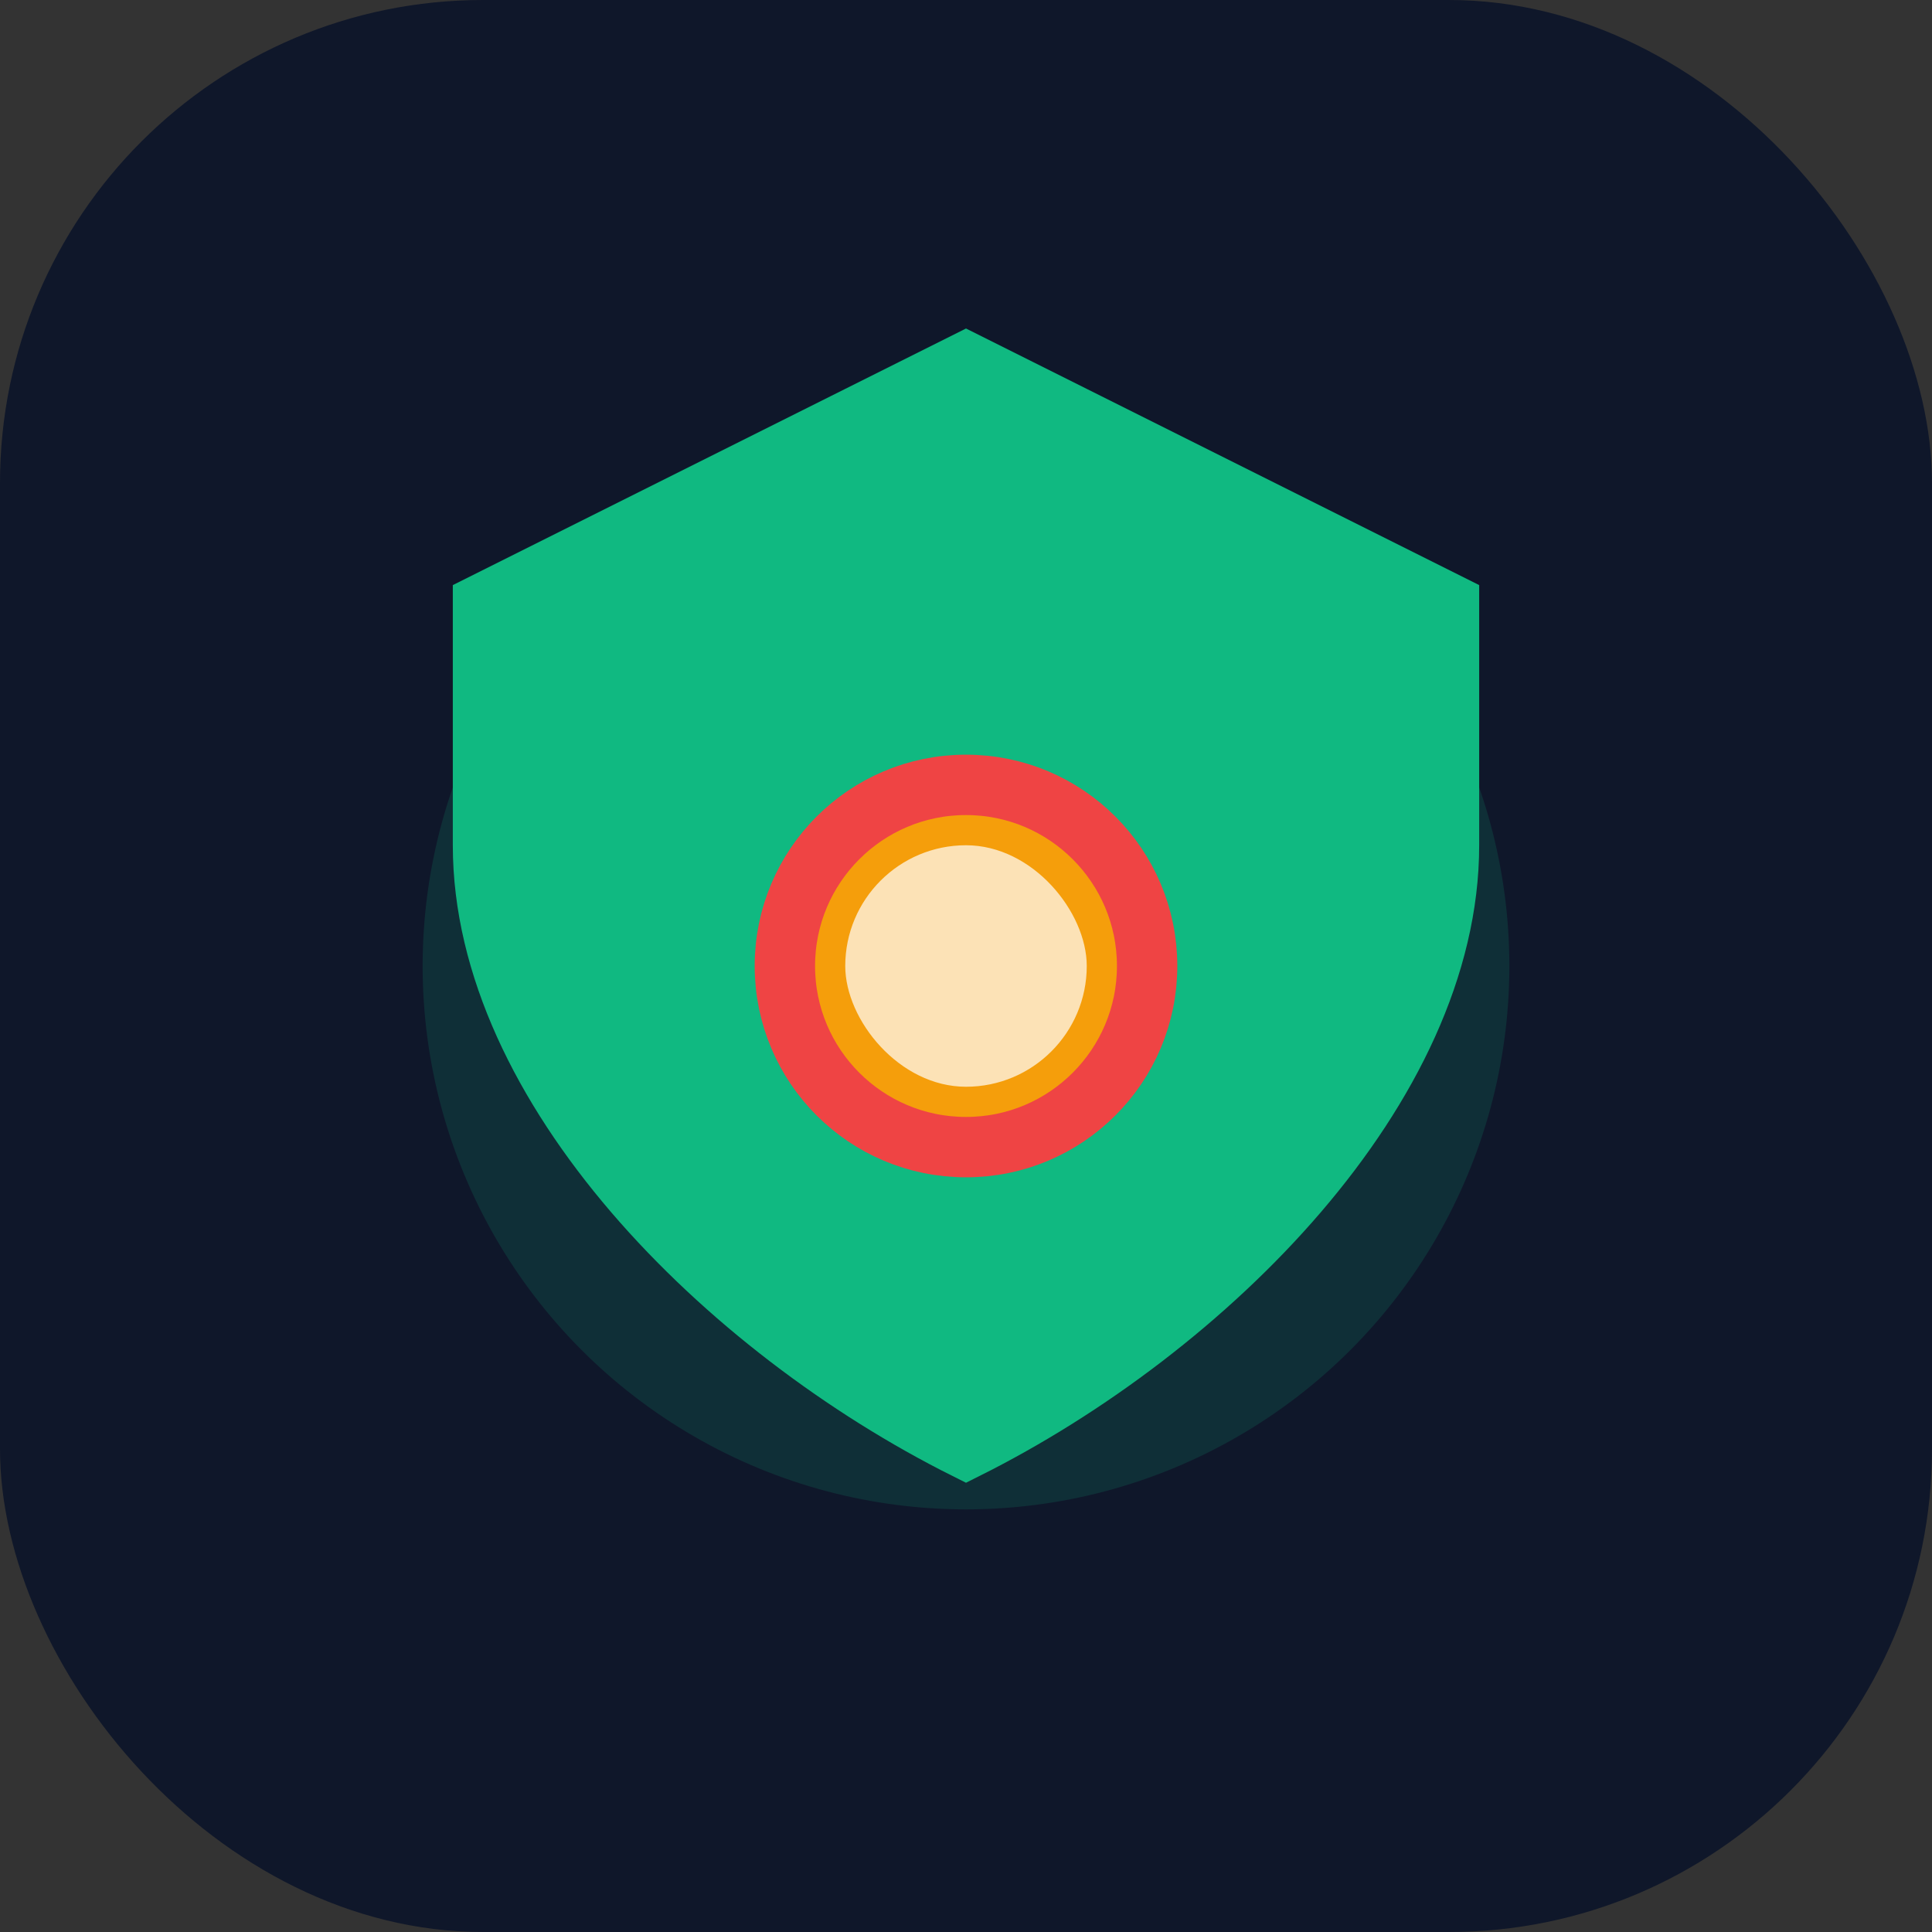 <svg width="32" height="32" viewBox="0 0 64 64" fill="none" xmlns="http://www.w3.org/2000/svg">
  <rect x="0" y="0" width="64" height="64" fill="#333333" stroke="none"/>
  <rect width="64" height="64" rx="16" fill="#0f172a"/>
  <circle cx="32" cy="32" r="18" fill="#10b981" opacity="0.15"/>
  <path d="M32 48c8-4 16-12 16-20V20l-16-8-16 8v8c0 8 8 16 16 20z" fill="#10b981" stroke="#10b981" stroke-width="2"/>
  <circle cx="32" cy="32" r="6" fill="#f59e0b" stroke="#ef4444" stroke-width="2"/>
  <rect x="28" y="28" width="8" height="8" rx="4" fill="#fff" opacity="0.7"/>
</svg>

